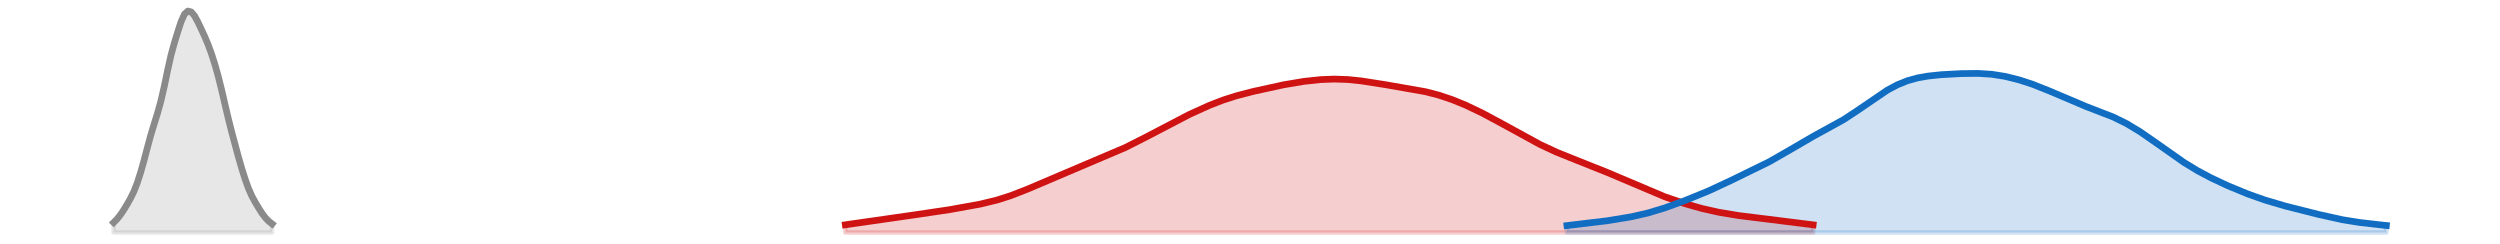 <?xml version="1.0" encoding="utf-8" standalone="no"?>
<!DOCTYPE svg PUBLIC "-//W3C//DTD SVG 1.1//EN"
  "http://www.w3.org/Graphics/SVG/1.1/DTD/svg11.dtd">
<svg xmlns:xlink="http://www.w3.org/1999/xlink" width="558pt" height="54.36pt" viewBox="0 0 558 54.36" xmlns="http://www.w3.org/2000/svg" version="1.1">
 <defs>
  <style type="text/css">*{stroke-linejoin: round; stroke-linecap: butt}</style>
 </defs>
 <g id="figure_1">
  <g id="patch_1">
   <path d="M 0 54.36 
L 558 54.36 
L 558 0 
L 0 0 
L 0 54.36 
z
" style="fill: none; opacity: 0"/>
  </g>
  <g id="axes_1">
   <g id="PolyCollection_1">
    <defs>
     <path id="m2fab34e1cc" d="M 188.684 -2.471 
L 188.684 -4.19 
L 189.437 -4.286 
L 190.19 -4.386 
L 190.942 -4.489 
L 191.695 -4.597 
L 192.448 -4.707 
L 193.2 -4.819 
L 193.953 -4.934 
L 194.705 -5.049 
L 195.458 -5.165 
L 196.211 -5.281 
L 196.963 -5.396 
L 197.716 -5.509 
L 198.469 -5.62 
L 199.221 -5.73 
L 199.974 -5.838 
L 200.726 -5.943 
L 201.479 -6.047 
L 202.232 -6.149 
L 202.984 -6.251 
L 203.737 -6.352 
L 204.49 -6.454 
L 205.242 -6.556 
L 205.995 -6.66 
L 206.748 -6.766 
L 207.5 -6.874 
L 208.253 -6.985 
L 209.005 -7.098 
L 209.758 -7.213 
L 210.511 -7.331 
L 211.263 -7.452 
L 212.016 -7.574 
L 212.769 -7.699 
L 213.521 -7.825 
L 214.274 -7.954 
L 215.026 -8.085 
L 215.779 -8.219 
L 216.532 -8.356 
L 217.284 -8.498 
L 218.037 -8.646 
L 218.79 -8.8 
L 219.542 -8.962 
L 220.295 -9.134 
L 221.047 -9.316 
L 221.8 -9.51 
L 222.553 -9.716 
L 223.305 -9.935 
L 224.058 -10.168 
L 224.811 -10.415 
L 225.563 -10.675 
L 226.316 -10.947 
L 227.069 -11.231 
L 227.821 -11.526 
L 228.574 -11.829 
L 229.326 -12.14 
L 230.079 -12.457 
L 230.832 -12.778 
L 231.584 -13.101 
L 232.337 -13.425 
L 233.09 -13.75 
L 233.842 -14.072 
L 234.595 -14.393 
L 235.347 -14.712 
L 236.1 -15.027 
L 236.853 -15.34 
L 237.605 -15.651 
L 238.358 -15.959 
L 239.111 -16.266 
L 239.863 -16.571 
L 240.616 -16.876 
L 241.368 -17.182 
L 242.121 -17.488 
L 242.874 -17.796 
L 243.626 -18.105 
L 244.379 -18.417 
L 245.132 -18.732 
L 245.884 -19.051 
L 246.637 -19.373 
L 247.39 -19.7 
L 248.142 -20.032 
L 248.895 -20.37 
L 249.647 -20.713 
L 250.4 -21.063 
L 251.153 -21.42 
L 251.905 -21.783 
L 252.658 -22.154 
L 253.411 -22.532 
L 254.163 -22.916 
L 254.916 -23.306 
L 255.668 -23.702 
L 256.421 -24.101 
L 257.174 -24.504 
L 257.926 -24.908 
L 258.679 -25.313 
L 259.432 -25.717 
L 260.184 -26.119 
L 260.937 -26.518 
L 261.69 -26.913 
L 262.442 -27.303 
L 263.195 -27.688 
L 263.947 -28.068 
L 264.7 -28.442 
L 265.453 -28.809 
L 266.205 -29.17 
L 266.958 -29.523 
L 267.711 -29.87 
L 268.463 -30.208 
L 269.216 -30.537 
L 269.968 -30.856 
L 270.721 -31.165 
L 271.474 -31.462 
L 272.226 -31.747 
L 272.979 -32.019 
L 273.732 -32.279 
L 274.484 -32.525 
L 275.237 -32.759 
L 275.989 -32.981 
L 276.742 -33.193 
L 277.495 -33.395 
L 278.247 -33.589 
L 279 -33.776 
L 279.753 -33.957 
L 280.505 -34.134 
L 281.258 -34.308 
L 282.011 -34.478 
L 282.763 -34.646 
L 283.516 -34.811 
L 284.268 -34.974 
L 285.021 -35.133 
L 285.774 -35.288 
L 286.526 -35.438 
L 287.279 -35.582 
L 288.032 -35.72 
L 288.784 -35.852 
L 289.537 -35.976 
L 290.289 -36.092 
L 291.042 -36.199 
L 291.795 -36.298 
L 292.547 -36.388 
L 293.3 -36.467 
L 294.053 -36.537 
L 294.805 -36.596 
L 295.558 -36.643 
L 296.31 -36.679 
L 297.063 -36.702 
L 297.816 -36.711 
L 298.568 -36.707 
L 299.321 -36.689 
L 300.074 -36.657 
L 300.826 -36.611 
L 301.579 -36.551 
L 302.332 -36.479 
L 303.084 -36.395 
L 303.837 -36.3 
L 304.589 -36.197 
L 305.342 -36.086 
L 306.095 -35.97 
L 306.847 -35.85 
L 307.6 -35.727 
L 308.353 -35.603 
L 309.105 -35.479 
L 309.858 -35.355 
L 310.61 -35.233 
L 311.363 -35.111 
L 312.116 -34.99 
L 312.868 -34.869 
L 313.621 -34.746 
L 314.374 -34.621 
L 315.126 -34.491 
L 315.879 -34.356 
L 316.632 -34.213 
L 317.384 -34.062 
L 318.137 -33.899 
L 318.889 -33.725 
L 319.642 -33.538 
L 320.395 -33.337 
L 321.147 -33.122 
L 321.9 -32.891 
L 322.653 -32.646 
L 323.405 -32.386 
L 324.158 -32.111 
L 324.91 -31.823 
L 325.663 -31.521 
L 326.416 -31.206 
L 327.168 -30.878 
L 327.921 -30.539 
L 328.674 -30.189 
L 329.426 -29.829 
L 330.179 -29.458 
L 330.931 -29.078 
L 331.684 -28.69 
L 332.437 -28.294 
L 333.189 -27.891 
L 333.942 -27.481 
L 334.695 -27.066 
L 335.447 -26.647 
L 336.2 -26.225 
L 336.953 -25.801 
L 337.705 -25.376 
L 338.458 -24.952 
L 339.21 -24.53 
L 339.963 -24.112 
L 340.716 -23.699 
L 341.468 -23.292 
L 342.221 -22.892 
L 342.974 -22.501 
L 343.726 -22.12 
L 344.479 -21.748 
L 345.231 -21.387 
L 345.984 -21.037 
L 346.737 -20.698 
L 347.489 -20.369 
L 348.242 -20.049 
L 348.995 -19.738 
L 349.747 -19.435 
L 350.5 -19.138 
L 351.252 -18.845 
L 352.005 -18.556 
L 352.758 -18.268 
L 353.51 -17.979 
L 354.263 -17.689 
L 355.016 -17.396 
L 355.768 -17.098 
L 356.521 -16.796 
L 357.274 -16.488 
L 358.026 -16.174 
L 358.779 -15.855 
L 359.531 -15.53 
L 360.284 -15.202 
L 361.037 -14.87 
L 361.789 -14.536 
L 362.542 -14.201 
L 363.295 -13.866 
L 364.047 -13.533 
L 364.8 -13.202 
L 365.552 -12.874 
L 366.305 -12.55 
L 367.058 -12.231 
L 367.81 -11.918 
L 368.563 -11.611 
L 369.316 -11.309 
L 370.068 -11.014 
L 370.821 -10.726 
L 371.574 -10.444 
L 372.326 -10.168 
L 373.079 -9.9 
L 373.831 -9.639 
L 374.584 -9.385 
L 375.337 -9.138 
L 376.089 -8.9 
L 376.842 -8.669 
L 377.595 -8.447 
L 378.347 -8.233 
L 379.1 -8.028 
L 379.852 -7.832 
L 380.605 -7.645 
L 381.358 -7.467 
L 382.11 -7.298 
L 382.863 -7.138 
L 383.616 -6.986 
L 384.368 -6.843 
L 385.121 -6.708 
L 385.873 -6.58 
L 386.626 -6.459 
L 387.379 -6.345 
L 388.131 -6.236 
L 388.884 -6.132 
L 389.637 -6.033 
L 390.389 -5.937 
L 391.142 -5.844 
L 391.895 -5.753 
L 392.647 -5.664 
L 393.4 -5.576 
L 394.152 -5.488 
L 394.905 -5.4 
L 395.658 -5.311 
L 396.41 -5.222 
L 397.163 -5.131 
L 397.916 -5.039 
L 398.668 -4.946 
L 399.421 -4.852 
L 400.173 -4.756 
L 400.926 -4.66 
L 401.679 -4.563 
L 402.431 -4.465 
L 403.184 -4.368 
L 403.937 -4.271 
L 404.689 -4.176 
L 404.689 -2.471 
L 404.689 -2.471 
L 403.937 -2.471 
L 403.184 -2.471 
L 402.431 -2.471 
L 401.679 -2.471 
L 400.926 -2.471 
L 400.173 -2.471 
L 399.421 -2.471 
L 398.668 -2.471 
L 397.916 -2.471 
L 397.163 -2.471 
L 396.41 -2.471 
L 395.658 -2.471 
L 394.905 -2.471 
L 394.152 -2.471 
L 393.4 -2.471 
L 392.647 -2.471 
L 391.895 -2.471 
L 391.142 -2.471 
L 390.389 -2.471 
L 389.637 -2.471 
L 388.884 -2.471 
L 388.131 -2.471 
L 387.379 -2.471 
L 386.626 -2.471 
L 385.873 -2.471 
L 385.121 -2.471 
L 384.368 -2.471 
L 383.616 -2.471 
L 382.863 -2.471 
L 382.11 -2.471 
L 381.358 -2.471 
L 380.605 -2.471 
L 379.852 -2.471 
L 379.1 -2.471 
L 378.347 -2.471 
L 377.595 -2.471 
L 376.842 -2.471 
L 376.089 -2.471 
L 375.337 -2.471 
L 374.584 -2.471 
L 373.831 -2.471 
L 373.079 -2.471 
L 372.326 -2.471 
L 371.574 -2.471 
L 370.821 -2.471 
L 370.068 -2.471 
L 369.316 -2.471 
L 368.563 -2.471 
L 367.81 -2.471 
L 367.058 -2.471 
L 366.305 -2.471 
L 365.552 -2.471 
L 364.8 -2.471 
L 364.047 -2.471 
L 363.295 -2.471 
L 362.542 -2.471 
L 361.789 -2.471 
L 361.037 -2.471 
L 360.284 -2.471 
L 359.531 -2.471 
L 358.779 -2.471 
L 358.026 -2.471 
L 357.274 -2.471 
L 356.521 -2.471 
L 355.768 -2.471 
L 355.016 -2.471 
L 354.263 -2.471 
L 353.51 -2.471 
L 352.758 -2.471 
L 352.005 -2.471 
L 351.252 -2.471 
L 350.5 -2.471 
L 349.747 -2.471 
L 348.995 -2.471 
L 348.242 -2.471 
L 347.489 -2.471 
L 346.737 -2.471 
L 345.984 -2.471 
L 345.231 -2.471 
L 344.479 -2.471 
L 343.726 -2.471 
L 342.974 -2.471 
L 342.221 -2.471 
L 341.468 -2.471 
L 340.716 -2.471 
L 339.963 -2.471 
L 339.21 -2.471 
L 338.458 -2.471 
L 337.705 -2.471 
L 336.953 -2.471 
L 336.2 -2.471 
L 335.447 -2.471 
L 334.695 -2.471 
L 333.942 -2.471 
L 333.189 -2.471 
L 332.437 -2.471 
L 331.684 -2.471 
L 330.931 -2.471 
L 330.179 -2.471 
L 329.426 -2.471 
L 328.674 -2.471 
L 327.921 -2.471 
L 327.168 -2.471 
L 326.416 -2.471 
L 325.663 -2.471 
L 324.91 -2.471 
L 324.158 -2.471 
L 323.405 -2.471 
L 322.653 -2.471 
L 321.9 -2.471 
L 321.147 -2.471 
L 320.395 -2.471 
L 319.642 -2.471 
L 318.889 -2.471 
L 318.137 -2.471 
L 317.384 -2.471 
L 316.632 -2.471 
L 315.879 -2.471 
L 315.126 -2.471 
L 314.374 -2.471 
L 313.621 -2.471 
L 312.868 -2.471 
L 312.116 -2.471 
L 311.363 -2.471 
L 310.61 -2.471 
L 309.858 -2.471 
L 309.105 -2.471 
L 308.353 -2.471 
L 307.6 -2.471 
L 306.847 -2.471 
L 306.095 -2.471 
L 305.342 -2.471 
L 304.589 -2.471 
L 303.837 -2.471 
L 303.084 -2.471 
L 302.332 -2.471 
L 301.579 -2.471 
L 300.826 -2.471 
L 300.074 -2.471 
L 299.321 -2.471 
L 298.568 -2.471 
L 297.816 -2.471 
L 297.063 -2.471 
L 296.31 -2.471 
L 295.558 -2.471 
L 294.805 -2.471 
L 294.053 -2.471 
L 293.3 -2.471 
L 292.547 -2.471 
L 291.795 -2.471 
L 291.042 -2.471 
L 290.289 -2.471 
L 289.537 -2.471 
L 288.784 -2.471 
L 288.032 -2.471 
L 287.279 -2.471 
L 286.526 -2.471 
L 285.774 -2.471 
L 285.021 -2.471 
L 284.268 -2.471 
L 283.516 -2.471 
L 282.763 -2.471 
L 282.011 -2.471 
L 281.258 -2.471 
L 280.505 -2.471 
L 279.753 -2.471 
L 279 -2.471 
L 278.247 -2.471 
L 277.495 -2.471 
L 276.742 -2.471 
L 275.989 -2.471 
L 275.237 -2.471 
L 274.484 -2.471 
L 273.732 -2.471 
L 272.979 -2.471 
L 272.226 -2.471 
L 271.474 -2.471 
L 270.721 -2.471 
L 269.968 -2.471 
L 269.216 -2.471 
L 268.463 -2.471 
L 267.711 -2.471 
L 266.958 -2.471 
L 266.205 -2.471 
L 265.453 -2.471 
L 264.7 -2.471 
L 263.947 -2.471 
L 263.195 -2.471 
L 262.442 -2.471 
L 261.69 -2.471 
L 260.937 -2.471 
L 260.184 -2.471 
L 259.432 -2.471 
L 258.679 -2.471 
L 257.926 -2.471 
L 257.174 -2.471 
L 256.421 -2.471 
L 255.668 -2.471 
L 254.916 -2.471 
L 254.163 -2.471 
L 253.411 -2.471 
L 252.658 -2.471 
L 251.905 -2.471 
L 251.153 -2.471 
L 250.4 -2.471 
L 249.647 -2.471 
L 248.895 -2.471 
L 248.142 -2.471 
L 247.39 -2.471 
L 246.637 -2.471 
L 245.884 -2.471 
L 245.132 -2.471 
L 244.379 -2.471 
L 243.626 -2.471 
L 242.874 -2.471 
L 242.121 -2.471 
L 241.368 -2.471 
L 240.616 -2.471 
L 239.863 -2.471 
L 239.111 -2.471 
L 238.358 -2.471 
L 237.605 -2.471 
L 236.853 -2.471 
L 236.1 -2.471 
L 235.347 -2.471 
L 234.595 -2.471 
L 233.842 -2.471 
L 233.09 -2.471 
L 232.337 -2.471 
L 231.584 -2.471 
L 230.832 -2.471 
L 230.079 -2.471 
L 229.326 -2.471 
L 228.574 -2.471 
L 227.821 -2.471 
L 227.069 -2.471 
L 226.316 -2.471 
L 225.563 -2.471 
L 224.811 -2.471 
L 224.058 -2.471 
L 223.305 -2.471 
L 222.553 -2.471 
L 221.8 -2.471 
L 221.047 -2.471 
L 220.295 -2.471 
L 219.542 -2.471 
L 218.79 -2.471 
L 218.037 -2.471 
L 217.284 -2.471 
L 216.532 -2.471 
L 215.779 -2.471 
L 215.026 -2.471 
L 214.274 -2.471 
L 213.521 -2.471 
L 212.769 -2.471 
L 212.016 -2.471 
L 211.263 -2.471 
L 210.511 -2.471 
L 209.758 -2.471 
L 209.005 -2.471 
L 208.253 -2.471 
L 207.5 -2.471 
L 206.748 -2.471 
L 205.995 -2.471 
L 205.242 -2.471 
L 204.49 -2.471 
L 203.737 -2.471 
L 202.984 -2.471 
L 202.232 -2.471 
L 201.479 -2.471 
L 200.726 -2.471 
L 199.974 -2.471 
L 199.221 -2.471 
L 198.469 -2.471 
L 197.716 -2.471 
L 196.963 -2.471 
L 196.211 -2.471 
L 195.458 -2.471 
L 194.705 -2.471 
L 193.953 -2.471 
L 193.2 -2.471 
L 192.448 -2.471 
L 191.695 -2.471 
L 190.942 -2.471 
L 190.19 -2.471 
L 189.437 -2.471 
L 188.684 -2.471 
z
" style="stroke: #cf1313; stroke-opacity: 0.2"/>
    </defs>
    <g clip-path="url(#p0c2794ea83)">
     <use xlink:href="#m2fab34e1cc" x="0" y="54.36" style="fill: #cf1313; fill-opacity: 0.2; stroke: #cf1313; stroke-opacity: 0.2"/>
    </g>
   </g>
   <g id="PolyCollection_2">
    <defs>
     <path id="m4773422a64" d="M 349.747 -2.471 
L 349.747 -4.012 
L 350.5 -4.094 
L 351.252 -4.176 
L 352.005 -4.259 
L 352.758 -4.344 
L 353.51 -4.429 
L 354.263 -4.516 
L 355.016 -4.606 
L 355.768 -4.698 
L 356.521 -4.792 
L 357.274 -4.89 
L 358.026 -4.991 
L 358.779 -5.096 
L 359.531 -5.204 
L 360.284 -5.317 
L 361.037 -5.435 
L 361.789 -5.558 
L 362.542 -5.686 
L 363.295 -5.821 
L 364.047 -5.964 
L 364.8 -6.115 
L 365.552 -6.276 
L 366.305 -6.446 
L 367.058 -6.628 
L 367.81 -6.821 
L 368.563 -7.026 
L 369.316 -7.242 
L 370.068 -7.469 
L 370.821 -7.708 
L 371.574 -7.956 
L 372.326 -8.213 
L 373.079 -8.478 
L 373.831 -8.75 
L 374.584 -9.028 
L 375.337 -9.31 
L 376.089 -9.598 
L 376.842 -9.889 
L 377.595 -10.186 
L 378.347 -10.487 
L 379.1 -10.794 
L 379.852 -11.107 
L 380.605 -11.426 
L 381.358 -11.753 
L 382.11 -12.087 
L 382.863 -12.429 
L 383.616 -12.776 
L 384.368 -13.129 
L 385.121 -13.486 
L 385.873 -13.846 
L 386.626 -14.208 
L 387.379 -14.569 
L 388.131 -14.929 
L 388.884 -15.288 
L 389.637 -15.647 
L 390.389 -16.005 
L 391.142 -16.365 
L 391.895 -16.728 
L 392.647 -17.097 
L 393.4 -17.474 
L 394.152 -17.861 
L 394.905 -18.258 
L 395.658 -18.668 
L 396.41 -19.09 
L 397.163 -19.523 
L 397.916 -19.966 
L 398.668 -20.415 
L 399.421 -20.869 
L 400.173 -21.322 
L 400.926 -21.774 
L 401.679 -22.219 
L 402.431 -22.657 
L 403.184 -23.086 
L 403.937 -23.505 
L 404.689 -23.915 
L 405.442 -24.317 
L 406.194 -24.714 
L 406.947 -25.11 
L 407.7 -25.508 
L 408.452 -25.911 
L 409.205 -26.323 
L 409.958 -26.747 
L 410.71 -27.186 
L 411.463 -27.641 
L 412.216 -28.112 
L 412.968 -28.6 
L 413.721 -29.103 
L 414.473 -29.619 
L 415.226 -30.145 
L 415.979 -30.678 
L 416.731 -31.214 
L 417.484 -31.748 
L 418.237 -32.276 
L 418.989 -32.794 
L 419.742 -33.296 
L 420.494 -33.778 
L 421.247 -34.237 
L 422 -34.668 
L 422.752 -35.07 
L 423.505 -35.439 
L 424.258 -35.776 
L 425.01 -36.078 
L 425.763 -36.347 
L 426.516 -36.585 
L 427.268 -36.792 
L 428.021 -36.972 
L 428.773 -37.127 
L 429.526 -37.26 
L 430.279 -37.374 
L 431.031 -37.472 
L 431.784 -37.556 
L 432.537 -37.628 
L 433.289 -37.691 
L 434.042 -37.746 
L 434.794 -37.794 
L 435.547 -37.837 
L 436.3 -37.874 
L 437.052 -37.907 
L 437.805 -37.936 
L 438.558 -37.958 
L 439.31 -37.975 
L 440.063 -37.984 
L 440.815 -37.983 
L 441.568 -37.971 
L 442.321 -37.947 
L 443.073 -37.907 
L 443.826 -37.852 
L 444.579 -37.778 
L 445.331 -37.687 
L 446.084 -37.577 
L 446.837 -37.448 
L 447.589 -37.302 
L 448.342 -37.138 
L 449.094 -36.958 
L 449.847 -36.762 
L 450.6 -36.551 
L 451.352 -36.327 
L 452.105 -36.089 
L 452.858 -35.838 
L 453.61 -35.574 
L 454.363 -35.297 
L 455.115 -35.008 
L 455.868 -34.708 
L 456.621 -34.397 
L 457.373 -34.077 
L 458.126 -33.75 
L 458.879 -33.418 
L 459.631 -33.084 
L 460.384 -32.749 
L 461.136 -32.417 
L 461.889 -32.09 
L 462.642 -31.769 
L 463.394 -31.457 
L 464.147 -31.153 
L 464.9 -30.859 
L 465.652 -30.571 
L 466.405 -30.29 
L 467.158 -30.013 
L 467.91 -29.736 
L 468.663 -29.456 
L 469.415 -29.17 
L 470.168 -28.875 
L 470.921 -28.567 
L 471.673 -28.243 
L 472.426 -27.902 
L 473.179 -27.541 
L 473.931 -27.16 
L 474.684 -26.757 
L 475.436 -26.333 
L 476.189 -25.889 
L 476.942 -25.425 
L 477.694 -24.942 
L 478.447 -24.443 
L 479.2 -23.93 
L 479.952 -23.404 
L 480.705 -22.869 
L 481.458 -22.328 
L 482.21 -21.782 
L 482.963 -21.236 
L 483.715 -20.692 
L 484.468 -20.154 
L 485.221 -19.622 
L 485.973 -19.101 
L 486.726 -18.592 
L 487.479 -18.096 
L 488.231 -17.614 
L 488.984 -17.148 
L 489.736 -16.698 
L 490.489 -16.263 
L 491.242 -15.842 
L 491.994 -15.436 
L 492.747 -15.042 
L 493.5 -14.661 
L 494.252 -14.29 
L 495.005 -13.929 
L 495.757 -13.577 
L 496.51 -13.233 
L 497.263 -12.897 
L 498.015 -12.568 
L 498.768 -12.247 
L 499.521 -11.934 
L 500.273 -11.628 
L 501.026 -11.329 
L 501.779 -11.039 
L 502.531 -10.757 
L 503.284 -10.483 
L 504.036 -10.217 
L 504.789 -9.96 
L 505.542 -9.711 
L 506.294 -9.47 
L 507.047 -9.237 
L 507.8 -9.012 
L 508.552 -8.794 
L 509.305 -8.583 
L 510.057 -8.378 
L 510.81 -8.179 
L 511.563 -7.983 
L 512.315 -7.79 
L 513.068 -7.6 
L 513.821 -7.411 
L 514.573 -7.222 
L 515.326 -7.035 
L 516.078 -6.848 
L 516.831 -6.662 
L 517.584 -6.478 
L 518.336 -6.296 
L 519.089 -6.117 
L 519.842 -5.944 
L 520.594 -5.775 
L 521.347 -5.614 
L 522.1 -5.46 
L 522.852 -5.314 
L 523.605 -5.177 
L 524.357 -5.048 
L 525.11 -4.927 
L 525.863 -4.814 
L 526.615 -4.708 
L 527.368 -4.608 
L 528.121 -4.514 
L 528.873 -4.424 
L 529.626 -4.339 
L 530.378 -4.257 
L 531.131 -4.179 
L 531.884 -4.103 
L 532.636 -4.029 
L 532.636 -2.471 
L 532.636 -2.471 
L 531.884 -2.471 
L 531.131 -2.471 
L 530.378 -2.471 
L 529.626 -2.471 
L 528.873 -2.471 
L 528.121 -2.471 
L 527.368 -2.471 
L 526.615 -2.471 
L 525.863 -2.471 
L 525.11 -2.471 
L 524.357 -2.471 
L 523.605 -2.471 
L 522.852 -2.471 
L 522.1 -2.471 
L 521.347 -2.471 
L 520.594 -2.471 
L 519.842 -2.471 
L 519.089 -2.471 
L 518.336 -2.471 
L 517.584 -2.471 
L 516.831 -2.471 
L 516.078 -2.471 
L 515.326 -2.471 
L 514.573 -2.471 
L 513.821 -2.471 
L 513.068 -2.471 
L 512.315 -2.471 
L 511.563 -2.471 
L 510.81 -2.471 
L 510.057 -2.471 
L 509.305 -2.471 
L 508.552 -2.471 
L 507.8 -2.471 
L 507.047 -2.471 
L 506.294 -2.471 
L 505.542 -2.471 
L 504.789 -2.471 
L 504.036 -2.471 
L 503.284 -2.471 
L 502.531 -2.471 
L 501.779 -2.471 
L 501.026 -2.471 
L 500.273 -2.471 
L 499.521 -2.471 
L 498.768 -2.471 
L 498.015 -2.471 
L 497.263 -2.471 
L 496.51 -2.471 
L 495.757 -2.471 
L 495.005 -2.471 
L 494.252 -2.471 
L 493.5 -2.471 
L 492.747 -2.471 
L 491.994 -2.471 
L 491.242 -2.471 
L 490.489 -2.471 
L 489.736 -2.471 
L 488.984 -2.471 
L 488.231 -2.471 
L 487.479 -2.471 
L 486.726 -2.471 
L 485.973 -2.471 
L 485.221 -2.471 
L 484.468 -2.471 
L 483.715 -2.471 
L 482.963 -2.471 
L 482.21 -2.471 
L 481.458 -2.471 
L 480.705 -2.471 
L 479.952 -2.471 
L 479.2 -2.471 
L 478.447 -2.471 
L 477.694 -2.471 
L 476.942 -2.471 
L 476.189 -2.471 
L 475.436 -2.471 
L 474.684 -2.471 
L 473.931 -2.471 
L 473.179 -2.471 
L 472.426 -2.471 
L 471.673 -2.471 
L 470.921 -2.471 
L 470.168 -2.471 
L 469.415 -2.471 
L 468.663 -2.471 
L 467.91 -2.471 
L 467.158 -2.471 
L 466.405 -2.471 
L 465.652 -2.471 
L 464.9 -2.471 
L 464.147 -2.471 
L 463.394 -2.471 
L 462.642 -2.471 
L 461.889 -2.471 
L 461.136 -2.471 
L 460.384 -2.471 
L 459.631 -2.471 
L 458.879 -2.471 
L 458.126 -2.471 
L 457.373 -2.471 
L 456.621 -2.471 
L 455.868 -2.471 
L 455.115 -2.471 
L 454.363 -2.471 
L 453.61 -2.471 
L 452.858 -2.471 
L 452.105 -2.471 
L 451.352 -2.471 
L 450.6 -2.471 
L 449.847 -2.471 
L 449.094 -2.471 
L 448.342 -2.471 
L 447.589 -2.471 
L 446.837 -2.471 
L 446.084 -2.471 
L 445.331 -2.471 
L 444.579 -2.471 
L 443.826 -2.471 
L 443.073 -2.471 
L 442.321 -2.471 
L 441.568 -2.471 
L 440.815 -2.471 
L 440.063 -2.471 
L 439.31 -2.471 
L 438.558 -2.471 
L 437.805 -2.471 
L 437.052 -2.471 
L 436.3 -2.471 
L 435.547 -2.471 
L 434.794 -2.471 
L 434.042 -2.471 
L 433.289 -2.471 
L 432.537 -2.471 
L 431.784 -2.471 
L 431.031 -2.471 
L 430.279 -2.471 
L 429.526 -2.471 
L 428.773 -2.471 
L 428.021 -2.471 
L 427.268 -2.471 
L 426.516 -2.471 
L 425.763 -2.471 
L 425.01 -2.471 
L 424.258 -2.471 
L 423.505 -2.471 
L 422.752 -2.471 
L 422 -2.471 
L 421.247 -2.471 
L 420.494 -2.471 
L 419.742 -2.471 
L 418.989 -2.471 
L 418.237 -2.471 
L 417.484 -2.471 
L 416.731 -2.471 
L 415.979 -2.471 
L 415.226 -2.471 
L 414.473 -2.471 
L 413.721 -2.471 
L 412.968 -2.471 
L 412.216 -2.471 
L 411.463 -2.471 
L 410.71 -2.471 
L 409.958 -2.471 
L 409.205 -2.471 
L 408.452 -2.471 
L 407.7 -2.471 
L 406.947 -2.471 
L 406.194 -2.471 
L 405.442 -2.471 
L 404.689 -2.471 
L 403.937 -2.471 
L 403.184 -2.471 
L 402.431 -2.471 
L 401.679 -2.471 
L 400.926 -2.471 
L 400.173 -2.471 
L 399.421 -2.471 
L 398.668 -2.471 
L 397.916 -2.471 
L 397.163 -2.471 
L 396.41 -2.471 
L 395.658 -2.471 
L 394.905 -2.471 
L 394.152 -2.471 
L 393.4 -2.471 
L 392.647 -2.471 
L 391.895 -2.471 
L 391.142 -2.471 
L 390.389 -2.471 
L 389.637 -2.471 
L 388.884 -2.471 
L 388.131 -2.471 
L 387.379 -2.471 
L 386.626 -2.471 
L 385.873 -2.471 
L 385.121 -2.471 
L 384.368 -2.471 
L 383.616 -2.471 
L 382.863 -2.471 
L 382.11 -2.471 
L 381.358 -2.471 
L 380.605 -2.471 
L 379.852 -2.471 
L 379.1 -2.471 
L 378.347 -2.471 
L 377.595 -2.471 
L 376.842 -2.471 
L 376.089 -2.471 
L 375.337 -2.471 
L 374.584 -2.471 
L 373.831 -2.471 
L 373.079 -2.471 
L 372.326 -2.471 
L 371.574 -2.471 
L 370.821 -2.471 
L 370.068 -2.471 
L 369.316 -2.471 
L 368.563 -2.471 
L 367.81 -2.471 
L 367.058 -2.471 
L 366.305 -2.471 
L 365.552 -2.471 
L 364.8 -2.471 
L 364.047 -2.471 
L 363.295 -2.471 
L 362.542 -2.471 
L 361.789 -2.471 
L 361.037 -2.471 
L 360.284 -2.471 
L 359.531 -2.471 
L 358.779 -2.471 
L 358.026 -2.471 
L 357.274 -2.471 
L 356.521 -2.471 
L 355.768 -2.471 
L 355.016 -2.471 
L 354.263 -2.471 
L 353.51 -2.471 
L 352.758 -2.471 
L 352.005 -2.471 
L 351.252 -2.471 
L 350.5 -2.471 
L 349.747 -2.471 
z
" style="stroke: #116dc2; stroke-opacity: 0.2"/>
    </defs>
    <g clip-path="url(#p0c2794ea83)">
     <use xlink:href="#m4773422a64" x="0" y="54.36" style="fill: #116dc2; fill-opacity: 0.2; stroke: #116dc2; stroke-opacity: 0.2"/>
    </g>
   </g>
   <g id="PolyCollection_3">
    <defs>
     <path id="m2e7fa60082" d="M 25.364 -2.471 
L 25.364 -4.689 
L 26.116 -5.451 
L 26.869 -6.396 
L 27.622 -7.509 
L 28.374 -8.751 
L 29.127 -10.082 
L 29.879 -11.606 
L 30.632 -13.525 
L 31.385 -15.865 
L 32.137 -18.519 
L 32.89 -21.381 
L 33.643 -24.164 
L 34.395 -26.645 
L 35.148 -29.046 
L 35.9 -31.758 
L 36.653 -35.012 
L 37.406 -38.636 
L 38.158 -42 
L 38.911 -44.758 
L 39.664 -47.213 
L 40.416 -49.51 
L 41.169 -51.196 
L 41.922 -51.889 
L 42.674 -51.697 
L 43.427 -50.826 
L 44.179 -49.433 
L 44.932 -47.833 
L 45.685 -46.211 
L 46.437 -44.436 
L 47.19 -42.385 
L 47.943 -40.043 
L 48.695 -37.38 
L 49.448 -34.369 
L 50.2 -31.125 
L 50.953 -27.913 
L 51.706 -24.94 
L 52.458 -22.126 
L 53.211 -19.35 
L 53.964 -16.729 
L 54.716 -14.362 
L 55.469 -12.279 
L 56.221 -10.58 
L 56.974 -9.204 
L 57.727 -7.938 
L 58.479 -6.755 
L 59.232 -5.76 
L 59.985 -4.975 
L 60.737 -4.385 
L 60.737 -2.471 
L 60.737 -2.471 
L 59.985 -2.471 
L 59.232 -2.471 
L 58.479 -2.471 
L 57.727 -2.471 
L 56.974 -2.471 
L 56.221 -2.471 
L 55.469 -2.471 
L 54.716 -2.471 
L 53.964 -2.471 
L 53.211 -2.471 
L 52.458 -2.471 
L 51.706 -2.471 
L 50.953 -2.471 
L 50.2 -2.471 
L 49.448 -2.471 
L 48.695 -2.471 
L 47.943 -2.471 
L 47.19 -2.471 
L 46.437 -2.471 
L 45.685 -2.471 
L 44.932 -2.471 
L 44.179 -2.471 
L 43.427 -2.471 
L 42.674 -2.471 
L 41.922 -2.471 
L 41.169 -2.471 
L 40.416 -2.471 
L 39.664 -2.471 
L 38.911 -2.471 
L 38.158 -2.471 
L 37.406 -2.471 
L 36.653 -2.471 
L 35.9 -2.471 
L 35.148 -2.471 
L 34.395 -2.471 
L 33.643 -2.471 
L 32.89 -2.471 
L 32.137 -2.471 
L 31.385 -2.471 
L 30.632 -2.471 
L 29.879 -2.471 
L 29.127 -2.471 
L 28.374 -2.471 
L 27.622 -2.471 
L 26.869 -2.471 
L 26.116 -2.471 
L 25.364 -2.471 
z
" style="stroke: #8a8a8a; stroke-opacity: 0.2"/>
    </defs>
    <g clip-path="url(#p0c2794ea83)">
     <use xlink:href="#m2e7fa60082" x="0" y="54.36" style="fill: #8a8a8a; fill-opacity: 0.2; stroke: #8a8a8a; stroke-opacity: 0.2"/>
    </g>
   </g>
   <g id="line2d_1">
    <path d="M 188.684 50.17 
L 194.705 49.311 
L 204.49 47.906 
L 212.016 46.786 
L 218.79 45.56 
L 222.553 44.644 
L 225.563 43.685 
L 229.326 42.22 
L 251.153 32.94 
L 255.668 30.658 
L 265.453 25.551 
L 269.968 23.504 
L 272.979 22.341 
L 275.989 21.379 
L 279.753 20.403 
L 286.526 18.922 
L 291.042 18.161 
L 294.805 17.764 
L 297.816 17.649 
L 300.826 17.749 
L 303.837 18.06 
L 309.105 18.881 
L 318.137 20.461 
L 321.147 21.238 
L 324.158 22.249 
L 327.168 23.482 
L 330.931 25.282 
L 335.447 27.713 
L 343.726 32.24 
L 347.489 33.991 
L 352.005 35.804 
L 358.779 38.505 
L 371.574 43.916 
L 376.089 45.46 
L 379.852 46.528 
L 383.616 47.374 
L 388.131 48.124 
L 394.905 48.96 
L 404.689 50.184 
L 404.689 50.184 
" clip-path="url(#p0c2794ea83)" style="fill: none; stroke: #cf1313; stroke-width: 1.5; stroke-linecap: square"/>
   </g>
   <g id="line2d_2">
    <path d="M 349.747 50.348 
L 358.779 49.264 
L 364.047 48.396 
L 367.81 47.539 
L 371.574 46.404 
L 376.089 44.762 
L 381.358 42.607 
L 386.626 40.152 
L 394.905 36.102 
L 398.668 33.945 
L 404.689 30.445 
L 411.463 26.719 
L 414.473 24.741 
L 421.247 20.123 
L 423.505 18.921 
L 425.763 18.013 
L 428.021 17.388 
L 430.279 16.986 
L 433.289 16.669 
L 437.805 16.424 
L 441.568 16.389 
L 444.579 16.582 
L 447.589 17.058 
L 450.6 17.809 
L 453.61 18.786 
L 457.373 20.283 
L 465.652 23.789 
L 471.673 26.117 
L 474.684 27.603 
L 477.694 29.418 
L 481.458 32.032 
L 487.479 36.264 
L 490.489 38.097 
L 493.5 39.699 
L 497.263 41.463 
L 501.779 43.321 
L 505.542 44.649 
L 510.057 45.982 
L 517.584 47.882 
L 522.852 49.046 
L 526.615 49.652 
L 531.884 50.257 
L 532.636 50.331 
L 532.636 50.331 
" clip-path="url(#p0c2794ea83)" style="fill: none; stroke: #116dc2; stroke-width: 1.5; stroke-linecap: square"/>
   </g>
   <g id="line2d_3">
    <path d="M 25.364 49.671 
L 26.116 48.909 
L 26.869 47.964 
L 27.622 46.851 
L 28.374 45.609 
L 29.127 44.278 
L 29.879 42.754 
L 30.632 40.835 
L 31.385 38.495 
L 32.137 35.841 
L 32.89 32.979 
L 33.643 30.196 
L 34.395 27.715 
L 35.148 25.314 
L 35.9 22.602 
L 36.653 19.348 
L 37.406 15.724 
L 38.158 12.36 
L 38.911 9.602 
L 39.664 7.147 
L 40.416 4.85 
L 41.169 3.164 
L 41.922 2.471 
L 42.674 2.663 
L 43.427 3.534 
L 44.179 4.927 
L 44.932 6.527 
L 45.685 8.149 
L 46.437 9.924 
L 47.19 11.975 
L 47.943 14.317 
L 48.695 16.98 
L 49.448 19.991 
L 50.2 23.235 
L 50.953 26.447 
L 51.706 29.42 
L 52.458 32.234 
L 53.211 35.01 
L 53.964 37.631 
L 54.716 39.998 
L 55.469 42.081 
L 56.221 43.78 
L 56.974 45.156 
L 57.727 46.422 
L 58.479 47.605 
L 59.232 48.6 
L 59.985 49.385 
L 60.737 49.975 
" clip-path="url(#p0c2794ea83)" style="fill: none; stroke: #8a8a8a; stroke-width: 1.5; stroke-linecap: square"/>
   </g>
  </g>
 </g>
 <defs>
  <clipPath id="p0c2794ea83">
   <rect x="0" y="-0" width="558" height="54.36"/>
  </clipPath>
 </defs>
</svg>
